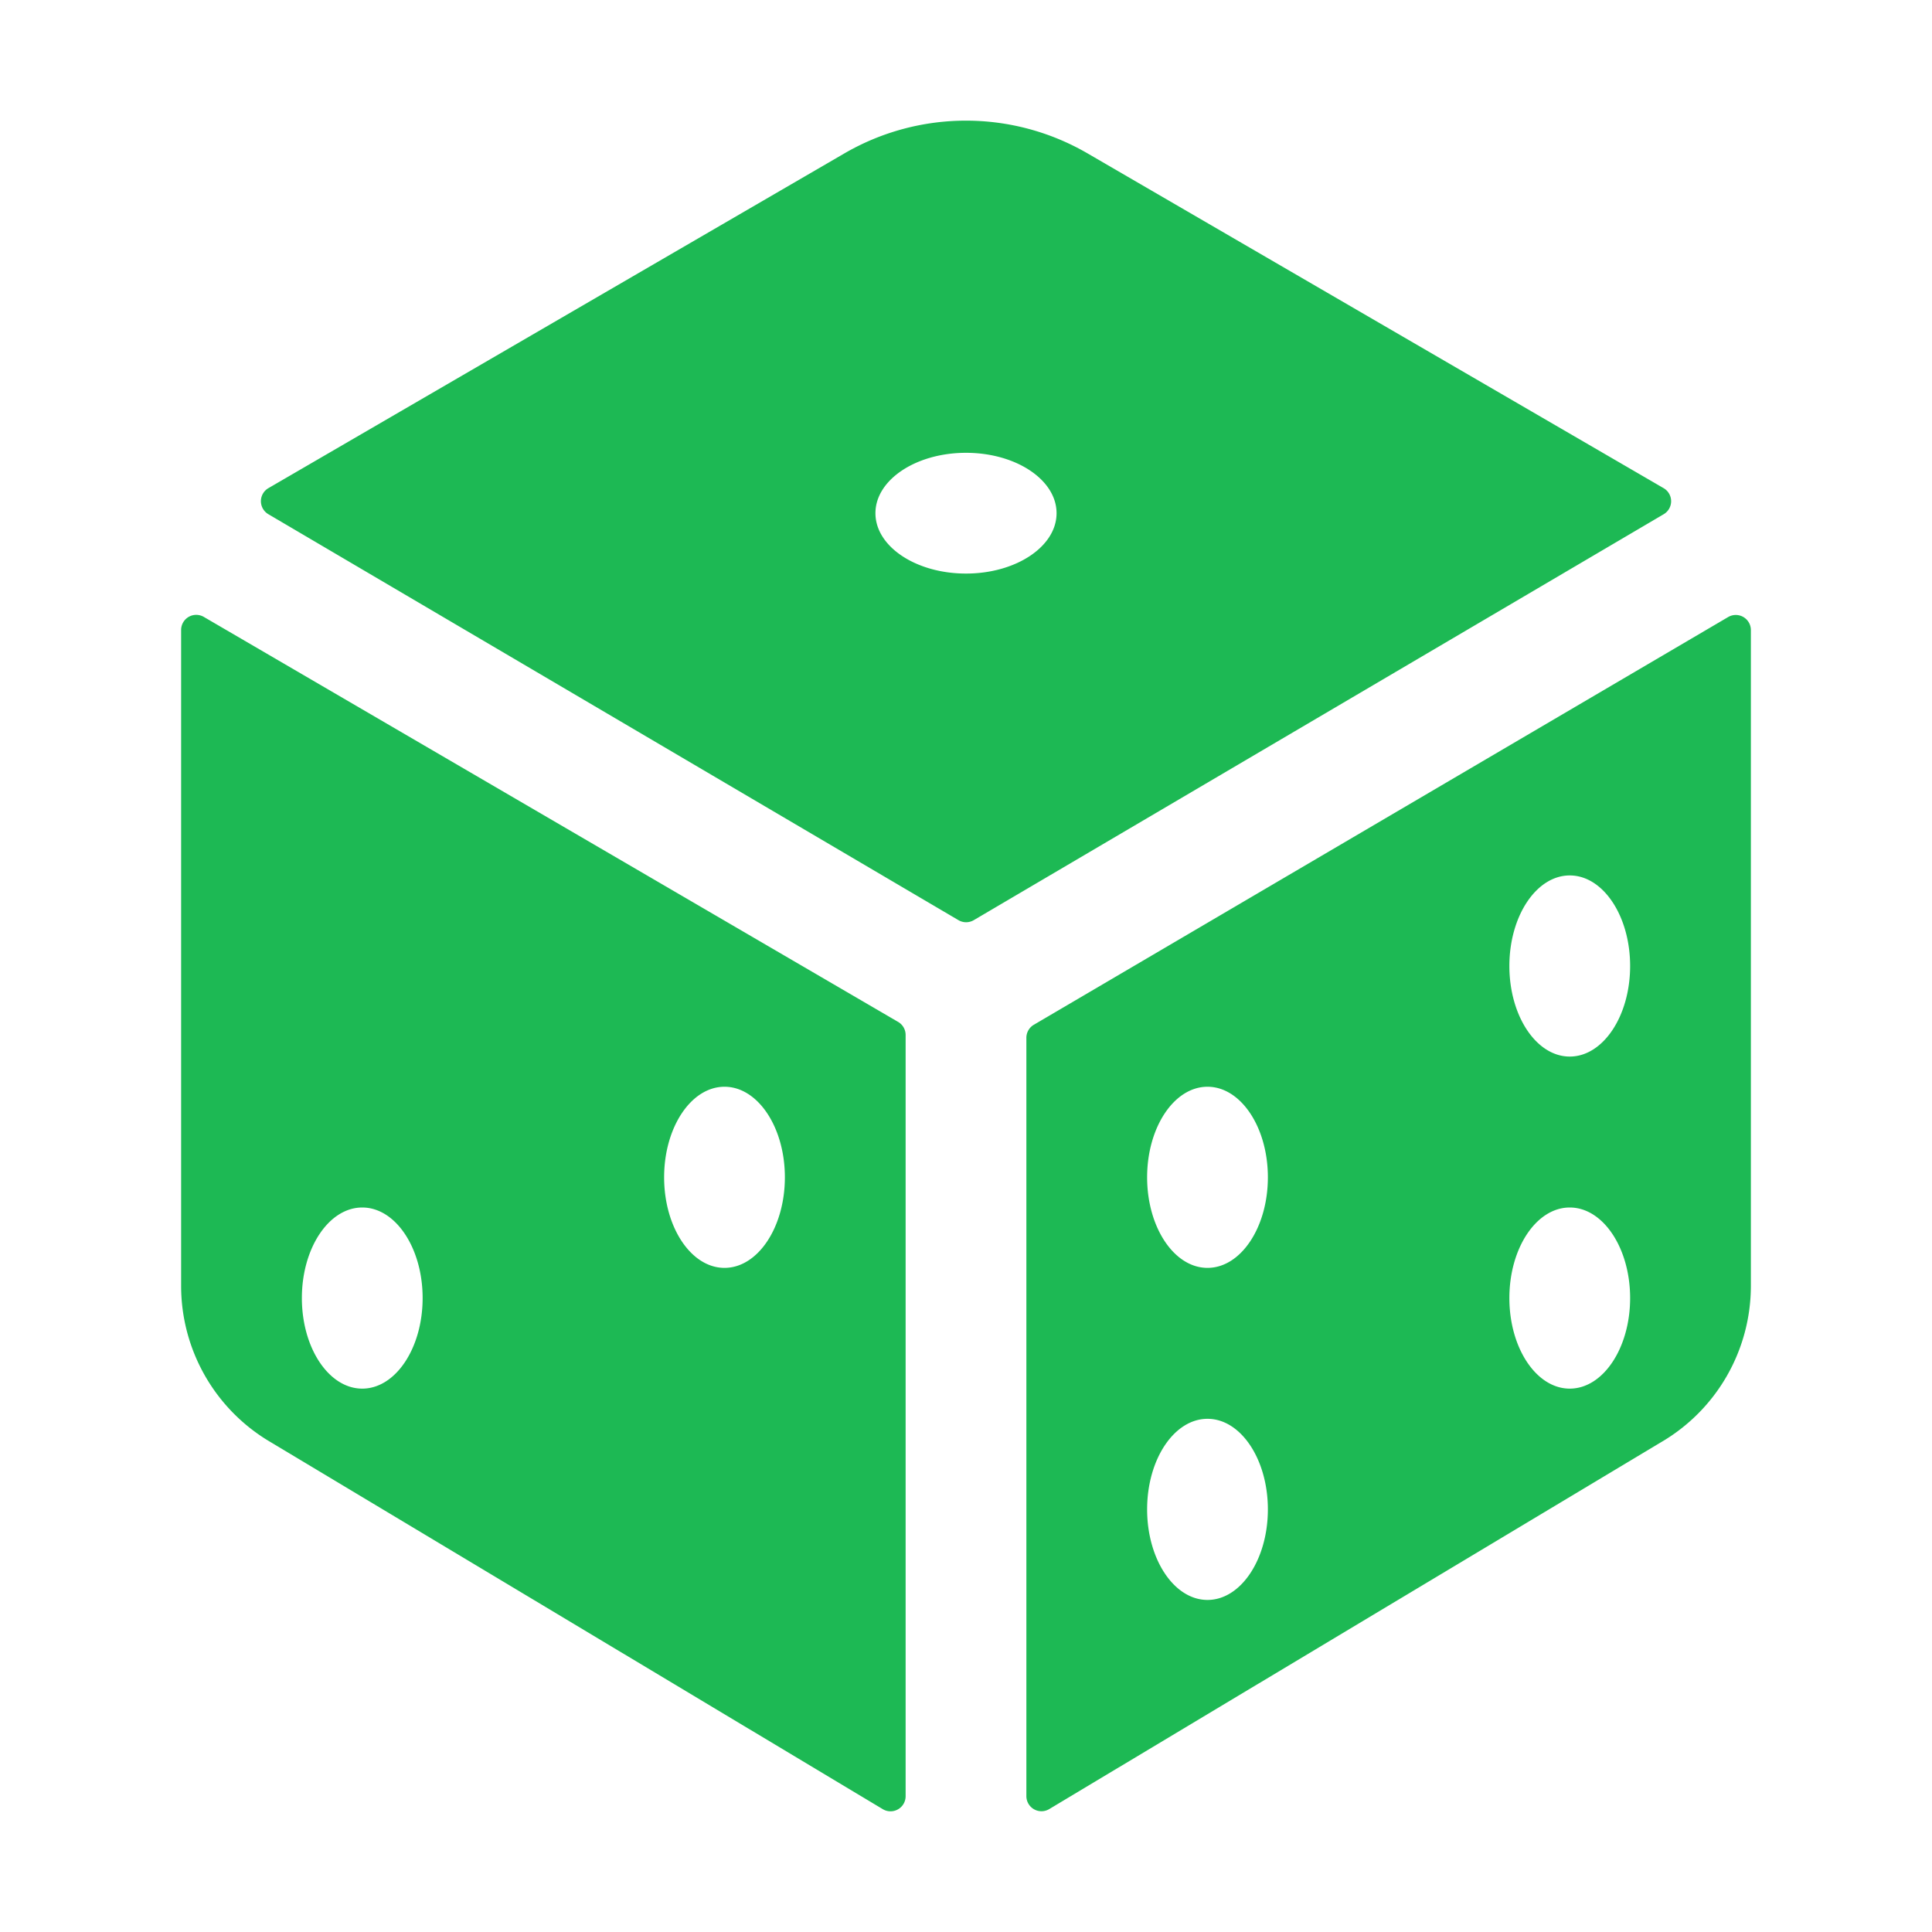<svg
  xmlns="http://www.w3.org/2000/svg"
  viewBox="0 0 512 512"
>
  <path
    fill="#1DB954"
    d="M440.88 129.37L288.16 40.62a64.14 64.14 0 0 0-64.33 0L71.12 129.37a4 4 0 0 0 0 6.9L254 243.85a4 4 0 0 0 4.06 0L440.9 136.27a4 4 0 0 0-.02-6.9M256 152c-13.25 0-24-7.16-24-16s10.75-16 24-16s24 7.16 24 16s-10.75 16-24 16m-18 118.81L54 163.48a4 4 0 0 0-6 3.46v173.92a48 48 0 0 0 23.84 41.39L234 479.48a4 4 0 0 0 6-3.46V274.27a4 4 0 0 0-2-3.46M96 368c-8.84 0-16-10.75-16-24s7.16-24 16-24s16 10.75 16 24s-7.16 24-16 24m96-32c-8.84 0-16-10.75-16-24s7.16-24 16-24s16 10.75 16 24s-7.16 24-16 24m266-172.49L274 271.56a4 4 0 0 0-2 3.45V476a4 4 0 0 0 6 3.46l162.15-97.23A48 48 0 0 0 464 340.86V167a4 4 0 0 0-6-3.49M320 424c-8.84 0-16-10.75-16-24s7.16-24 16-24s16 10.75 16 24s-7.16 24-16 24m0-88c-8.84 0-16-10.75-16-24s7.16-24 16-24s16 10.75 16 24s-7.16 24-16 24m96 32c-8.84 0-16-10.75-16-24s7.16-24 16-24s16 10.75 16 24s-7.16 24-16 24m0-88c-8.84 0-16-10.75-16-24s7.16-24 16-24s16 10.75 16 24s-7.16 24-16 24"
  />
</svg>